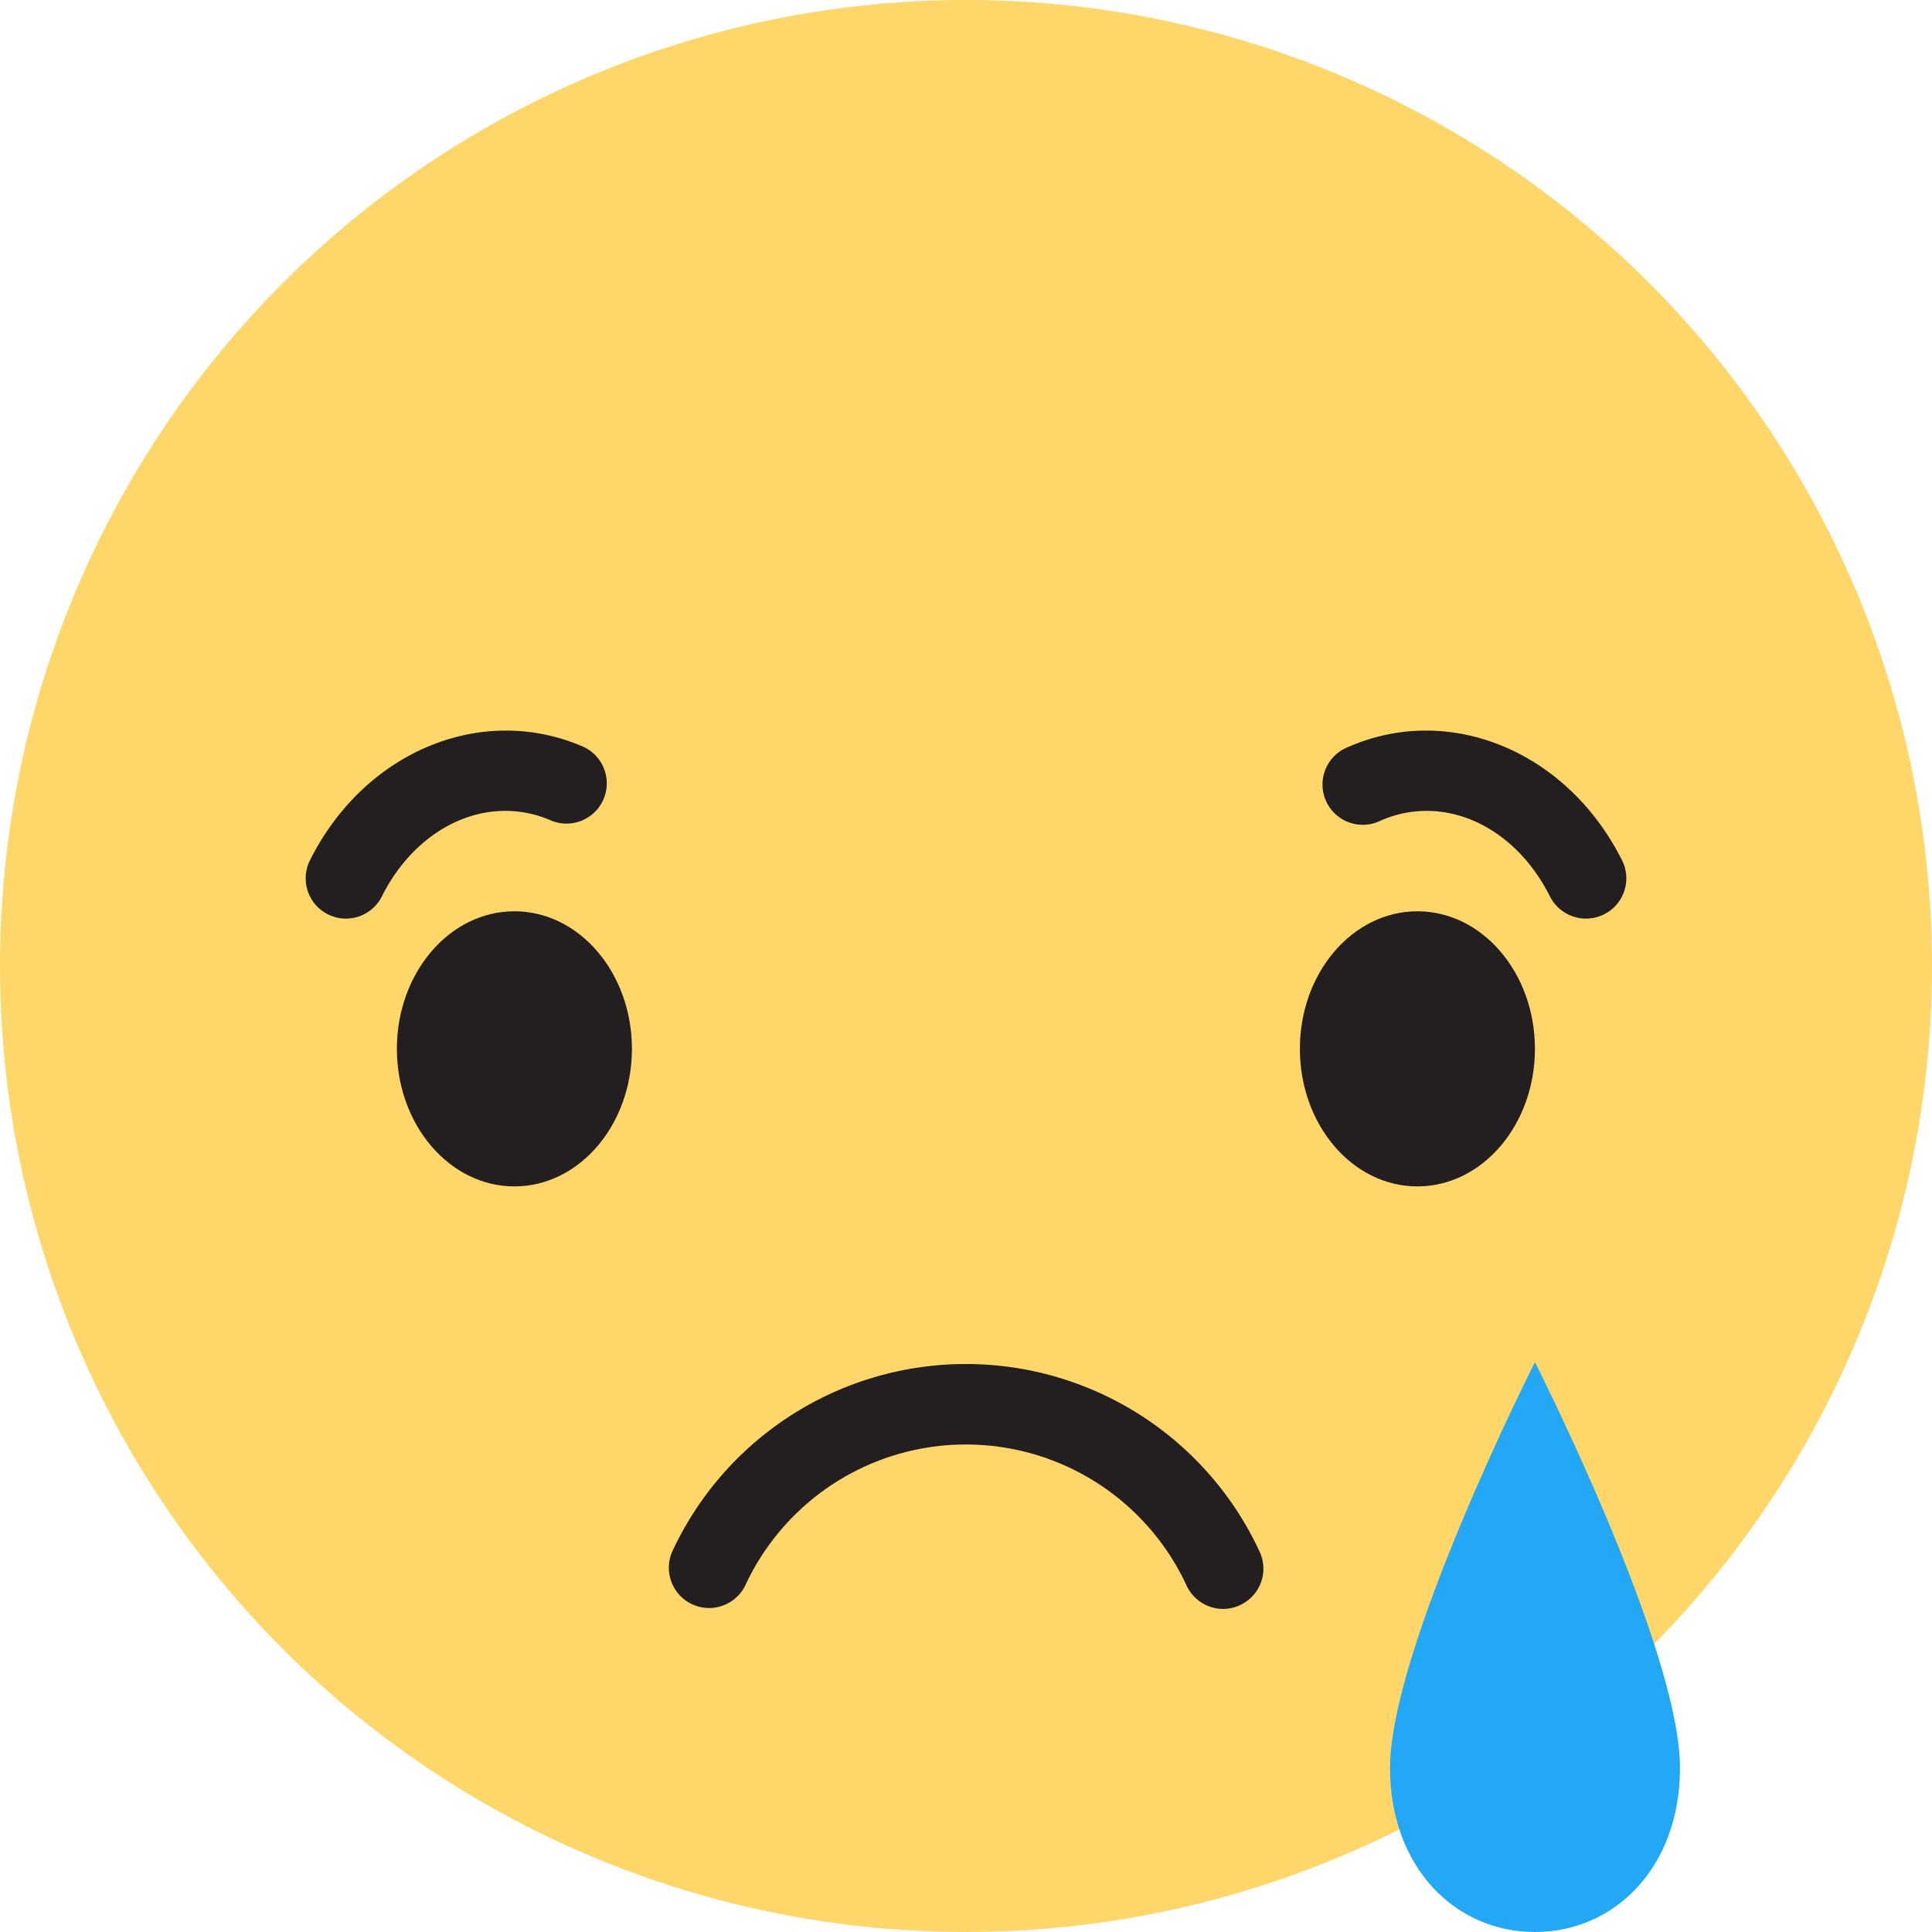 <svg xmlns="http://www.w3.org/2000/svg" width="1002.8" height="1002.8" viewBox="0 0 1002.8 1002.8">
  <title>emoji75_214584234</title>
  <g id="Layer_2" data-name="Layer 2">
    <g id="emoji75_214584234">
      <g>
        <circle cx="501.4" cy="501.4" r="501.4" fill="#ffd669"/>
        <path d="M634.9,835.1a20.9,20.9,0,0,1-19-12.1,126.2,126.2,0,0,0-229.1,0,20.9,20.9,0,0,1-37.9-17.6,168,168,0,0,1,304.9,0,20.8,20.8,0,0,1-10.1,27.7A20.1,20.1,0,0,1,634.9,835.1Z" fill="#231f20"/>
        <path d="M796.7,707s-75.2,148.4-75.2,210.7c0,51.5,33.8,85.1,75.2,85.1S872,969.2,872,917.7c0-62.3-75.3-210.7-75.3-210.7Z" fill="#23a8f5"/>
        <g>
          <g>
            <path d="M328,544.4c0,39.4-27.3,71.4-61,71.4s-61-32-61-71.4S233.3,473,267,473,328,505,328,544.4Z" fill="#231f20"/>
            <path d="M179.5,476.8a20.9,20.9,0,0,1-18.6-30.3c28.4-56.7,89.6-81.9,142.3-58.7A20.9,20.9,0,0,1,286.3,426c-32.4-14.3-69.5,2.2-88.1,39.3A20.9,20.9,0,0,1,179.5,476.8Z" fill="#231f20"/>
          </g>
          <g>
            <ellipse cx="735.7" cy="544.4" rx="61" ry="71.4" fill="#231f20"/>
            <path d="M823.2,476.8a21,21,0,0,1-18.7-11.5c-18.6-37.1-55.6-53.6-88-39.3a20.9,20.9,0,1,1-16.9-38.2c52.7-23.2,113.8,2,142.3,58.7a20.9,20.9,0,0,1-18.7,30.3Z" fill="#231f20"/>
          </g>
        </g>
      </g>
    </g>
  </g>
</svg>
